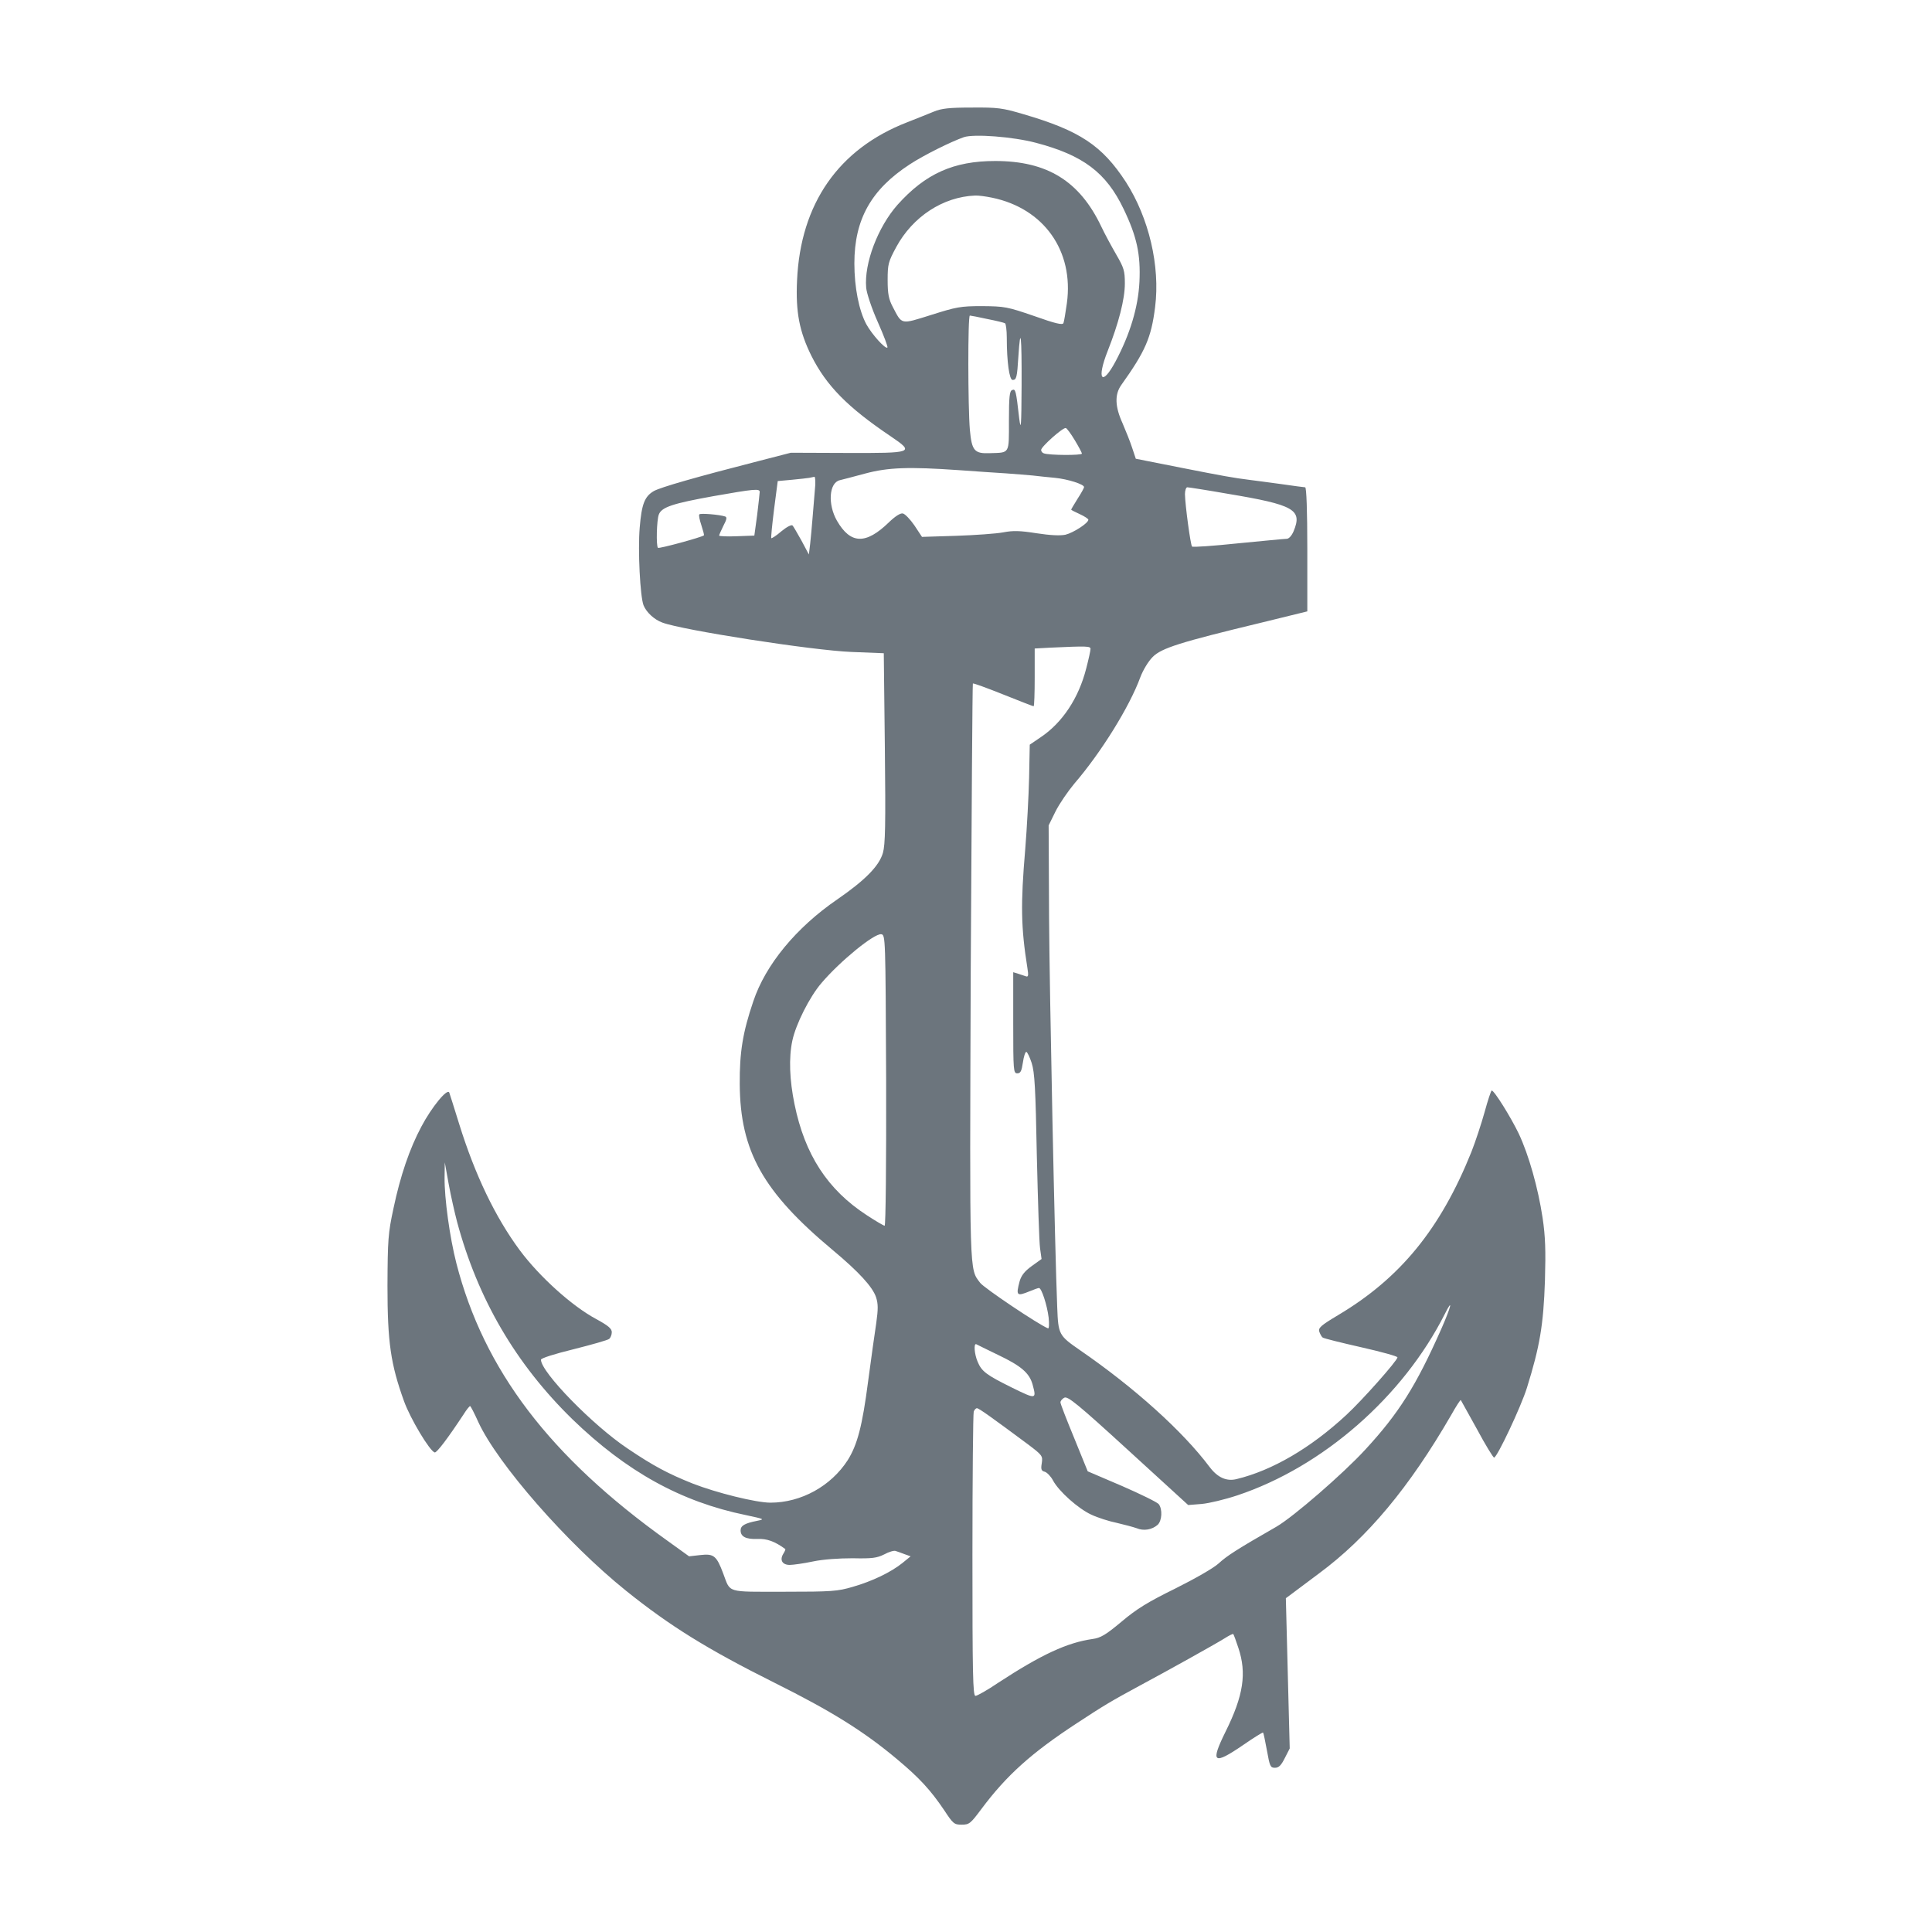 <?xml version="1.0" standalone="no"?>
<!DOCTYPE svg PUBLIC "-//W3C//DTD SVG 20010904//EN"
 "http://www.w3.org/TR/2001/REC-SVG-20010904/DTD/svg10.dtd">
<svg version="1.0" xmlns="http://www.w3.org/2000/svg"
 width="100pt" height="100pt" viewBox="0 0 900 900"
 preserveAspectRatio="xMidYMid meet">
<g transform="translate(0,900) scale(0.1,-0.1)"
fill="#6c757d" stroke="none">
<path d="M4350 8480 c-25 -10 -81 -33 -125 -50 -319 -124 -496 -379 -512 -736
-7 -148 11 -239 67 -352 70 -139 168 -239 370 -375 112 -76 105 -78 -206 -77
l-260 1 -155 -40 c-281 -72 -453 -121 -484 -139 -42 -25 -56 -60 -65 -170 -9
-105 2 -322 18 -362 13 -32 49 -66 87 -80 91 -35 701 -130 881 -137 l151 -6 5
-441 c4 -361 2 -450 -9 -489 -18 -62 -84 -128 -213 -217 -191 -131 -334 -304
-391 -475 -49 -144 -64 -237 -63 -385 2 -313 108 -502 434 -774 121 -101 185
-171 201 -219 10 -31 10 -55 1 -120 -7 -45 -24 -167 -38 -272 -27 -208 -50
-295 -95 -367 -78 -121 -217 -198 -360 -198 -67 0 -252 46 -362 89 -115 46
-183 82 -303 163 -162 108 -404 356 -404 414 0 7 63 27 153 49 83 21 158 42
165 48 6 5 12 19 12 31 0 17 -17 31 -72 61 -114 61 -265 198 -356 320 -115
155 -209 352 -282 586 -23 74 -44 141 -47 149 -8 23 -82 -67 -130 -158 -55
-103 -98 -229 -130 -381 -25 -116 -27 -145 -28 -361 0 -263 15 -365 77 -537
29 -81 120 -233 143 -239 9 -3 62 67 135 178 13 21 27 38 30 38 3 -1 20 -34
38 -74 89 -194 414 -566 688 -786 204 -164 378 -272 690 -428 267 -133 418
-227 574 -358 104 -87 155 -143 218 -236 42 -64 47 -68 82 -68 35 0 41 5 91
72 117 157 233 262 449 403 122 80 155 100 290 173 120 64 355 195 393 219 22
14 40 23 42 21 2 -2 13 -31 24 -65 39 -117 24 -221 -60 -390 -72 -146 -57
-157 82 -62 49 34 91 60 93 58 2 -2 10 -40 18 -84 13 -73 16 -80 37 -80 18 0
29 11 46 45 l23 45 -9 350 -9 350 27 20 c15 11 72 54 127 95 226 167 421 401
616 738 23 41 43 72 45 70 1 -2 35 -63 75 -135 39 -73 76 -133 80 -133 14 0
126 238 153 325 60 193 77 292 84 500 4 140 2 205 -11 292 -21 139 -64 292
-111 392 -36 75 -114 201 -126 201 -3 0 -18 -45 -33 -100 -15 -54 -43 -139
-62 -187 -144 -358 -331 -587 -620 -759 -82 -49 -94 -60 -88 -78 4 -11 11 -24
16 -27 6 -4 86 -24 179 -45 93 -21 169 -42 169 -47 0 -15 -166 -202 -239 -269
-166 -154 -345 -258 -510 -298 -47 -12 -89 7 -126 56 -126 168 -351 370 -602
543 -101 70 -103 73 -108 201 -11 260 -36 1472 -38 1815 l-2 430 32 65 c18 36
58 94 88 130 124 144 257 358 307 495 13 34 37 74 58 95 41 41 126 68 508 160
l212 52 0 289 c0 180 -4 289 -10 289 -5 0 -56 7 -112 15 -57 8 -121 16 -143
19 -80 10 -124 18 -327 58 l-207 41 -17 51 c-9 28 -30 80 -45 115 -35 77 -37
133 -6 177 112 157 140 220 158 364 24 191 -29 415 -136 582 -111 170 -214
239 -477 316 -98 29 -120 32 -240 31 -106 0 -142 -4 -178 -19z m475 -145 c221
-58 328 -139 409 -308 62 -129 80 -212 74 -340 -6 -119 -44 -244 -111 -370
-64 -120 -90 -86 -37 48 51 129 80 241 80 314 0 59 -4 73 -40 135 -22 38 -54
97 -70 131 -101 212 -252 305 -494 305 -194 0 -325 -59 -455 -204 -91 -103
-156 -272 -146 -386 2 -25 25 -95 54 -160 28 -63 48 -116 45 -119 -9 -9 -72
61 -98 108 -35 65 -56 173 -56 284 0 206 79 345 259 462 66 43 191 105 251
126 47 16 229 2 335 -26z m-203 -256 c241 -50 381 -248 348 -491 -6 -43 -13
-85 -16 -93 -4 -10 -36 -3 -137 33 -125 43 -137 45 -242 46 -101 0 -120 -4
-237 -41 -144 -45 -135 -47 -179 37 -19 36 -24 61 -24 125 0 75 3 85 40 154
77 142 218 234 367 240 15 1 51 -4 80 -10z m-23 -565 c41 -8 78 -17 83 -20 4
-3 8 -33 8 -67 0 -113 12 -197 27 -197 18 0 21 11 27 109 10 153 16 98 15
-135 -1 -189 -3 -216 -11 -154 -15 131 -17 140 -33 133 -12 -4 -15 -31 -15
-143 0 -157 5 -148 -88 -151 -73 -3 -85 11 -94 109 -9 105 -10 532 0 532 4 0
40 -7 81 -16z m408 -565 c18 -30 33 -58 33 -62 0 -9 -153 -8 -177 1 -7 2 -13
9 -13 16 0 15 102 106 115 102 5 -1 24 -27 42 -57z m-542 -139 c77 -6 176 -12
220 -15 44 -3 100 -8 125 -10 25 -3 72 -8 105 -11 60 -6 135 -30 135 -43 0 -4
-13 -28 -30 -54 -16 -26 -30 -49 -30 -51 0 -2 18 -11 40 -21 22 -10 40 -22 40
-26 0 -16 -70 -61 -107 -70 -25 -5 -70 -3 -135 7 -76 12 -109 13 -155 4 -32
-6 -130 -13 -218 -16 l-160 -5 -35 53 c-20 29 -44 54 -54 56 -11 3 -36 -13
-65 -41 -108 -105 -179 -102 -242 7 -44 77 -37 177 13 189 13 3 66 17 118 31
108 29 205 32 435 16z m-669 -92 c-3 -35 -8 -94 -11 -133 -3 -38 -8 -92 -11
-119 l-6 -49 -34 64 c-19 34 -38 67 -42 71 -5 5 -28 -7 -52 -27 -23 -20 -45
-34 -47 -32 -2 3 4 63 13 135 l17 131 66 6 c36 3 73 8 81 9 8 2 19 4 24 5 4 0
6 -27 2 -61z m1922 -18 c312 -52 350 -74 308 -175 -9 -21 -22 -35 -32 -35 -10
0 -112 -10 -226 -21 -115 -12 -212 -19 -215 -15 -7 7 -32 192 -33 244 0 17 5
32 11 32 6 0 90 -13 187 -30z m-2179 8 c0 -7 -6 -56 -12 -108 l-13 -95 -82 -3
c-45 -2 -82 0 -82 3 0 3 9 24 20 46 16 30 17 40 8 43 -27 9 -115 16 -120 10
-4 -3 1 -26 9 -50 8 -25 14 -46 12 -48 -11 -9 -209 -63 -214 -58 -9 9 -6 129
4 155 13 35 67 52 256 86 187 33 215 36 214 19z m1541 -731 c0 -8 -9 -49 -20
-91 -35 -138 -111 -253 -213 -321 l-50 -34 -3 -153 c-2 -84 -10 -234 -18 -333
-22 -259 -20 -365 10 -554 6 -36 4 -43 -7 -39 -8 3 -24 8 -36 12 l-23 7 0
-235 c0 -225 1 -236 19 -236 15 0 20 10 26 50 4 28 11 50 16 50 4 0 16 -24 25
-52 14 -44 18 -118 24 -433 5 -209 11 -403 15 -430 l7 -50 -46 -33 c-32 -23
-48 -43 -56 -70 -18 -68 -14 -72 47 -47 19 8 39 15 43 15 12 0 38 -80 45 -138
3 -30 2 -52 -3 -50 -45 18 -298 188 -316 212 -51 68 -49 17 -44 1449 4 736 8
1340 10 1343 3 2 66 -21 141 -51 75 -30 139 -55 142 -55 3 0 5 61 5 135 l0
134 73 4 c173 8 187 7 187 -6z m-952 -2009 c1 -385 -2 -678 -7 -678 -4 0 -42
22 -83 49 -183 119 -289 282 -337 518 -23 112 -27 215 -10 295 16 76 80 204
136 269 87 102 245 231 278 227 20 -3 20 -11 23 -680z m-1999 -659 c97 -361
274 -663 537 -920 252 -244 506 -385 809 -447 88 -19 89 -19 50 -27 -55 -11
-75 -22 -75 -44 0 -29 24 -42 78 -40 44 2 81 -11 130 -47 2 -1 -2 -11 -9 -22
-18 -29 -5 -52 30 -52 16 0 65 7 108 16 47 10 121 15 185 15 90 -2 113 1 147
18 22 12 46 19 53 16 7 -2 26 -9 42 -15 l28 -10 -38 -31 c-55 -44 -141 -85
-231 -111 -71 -21 -98 -23 -321 -23 -273 0 -248 -7 -283 85 -31 83 -44 93
-106 86 l-53 -6 -100 72 c-549 392 -856 796 -984 1293 -31 121 -56 303 -55
399 l1 71 18 -100 c10 -55 28 -134 39 -176z m4585 -500 c-117 -264 -197 -392
-355 -563 -102 -111 -335 -313 -413 -358 -185 -106 -231 -136 -269 -171 -24
-22 -110 -71 -202 -117 -126 -62 -179 -94 -250 -154 -74 -62 -98 -76 -135 -81
-119 -17 -238 -72 -440 -204 -50 -34 -98 -61 -106 -61 -12 0 -14 102 -14 654
0 360 3 661 6 670 3 9 10 16 15 16 9 0 69 -43 236 -167 69 -52 71 -55 66 -89
-5 -29 -2 -36 14 -40 10 -3 28 -21 38 -40 27 -51 118 -132 179 -160 30 -14 83
-31 118 -38 34 -8 76 -19 93 -25 33 -14 72 -7 98 16 20 19 23 72 5 96 -7 9
-85 47 -172 85 l-159 68 -63 155 c-35 85 -64 159 -64 166 0 7 8 17 18 22 16 8
62 -29 298 -245 l279 -255 63 5 c34 3 109 21 166 40 399 133 772 460 966 844
41 82 30 35 -16 -69z m-2064 -121 c107 -51 145 -84 160 -137 19 -70 18 -71
-96 -15 -119 59 -141 75 -160 121 -15 35 -19 87 -6 81 4 -2 50 -25 102 -50z"/>
</g>
</svg>